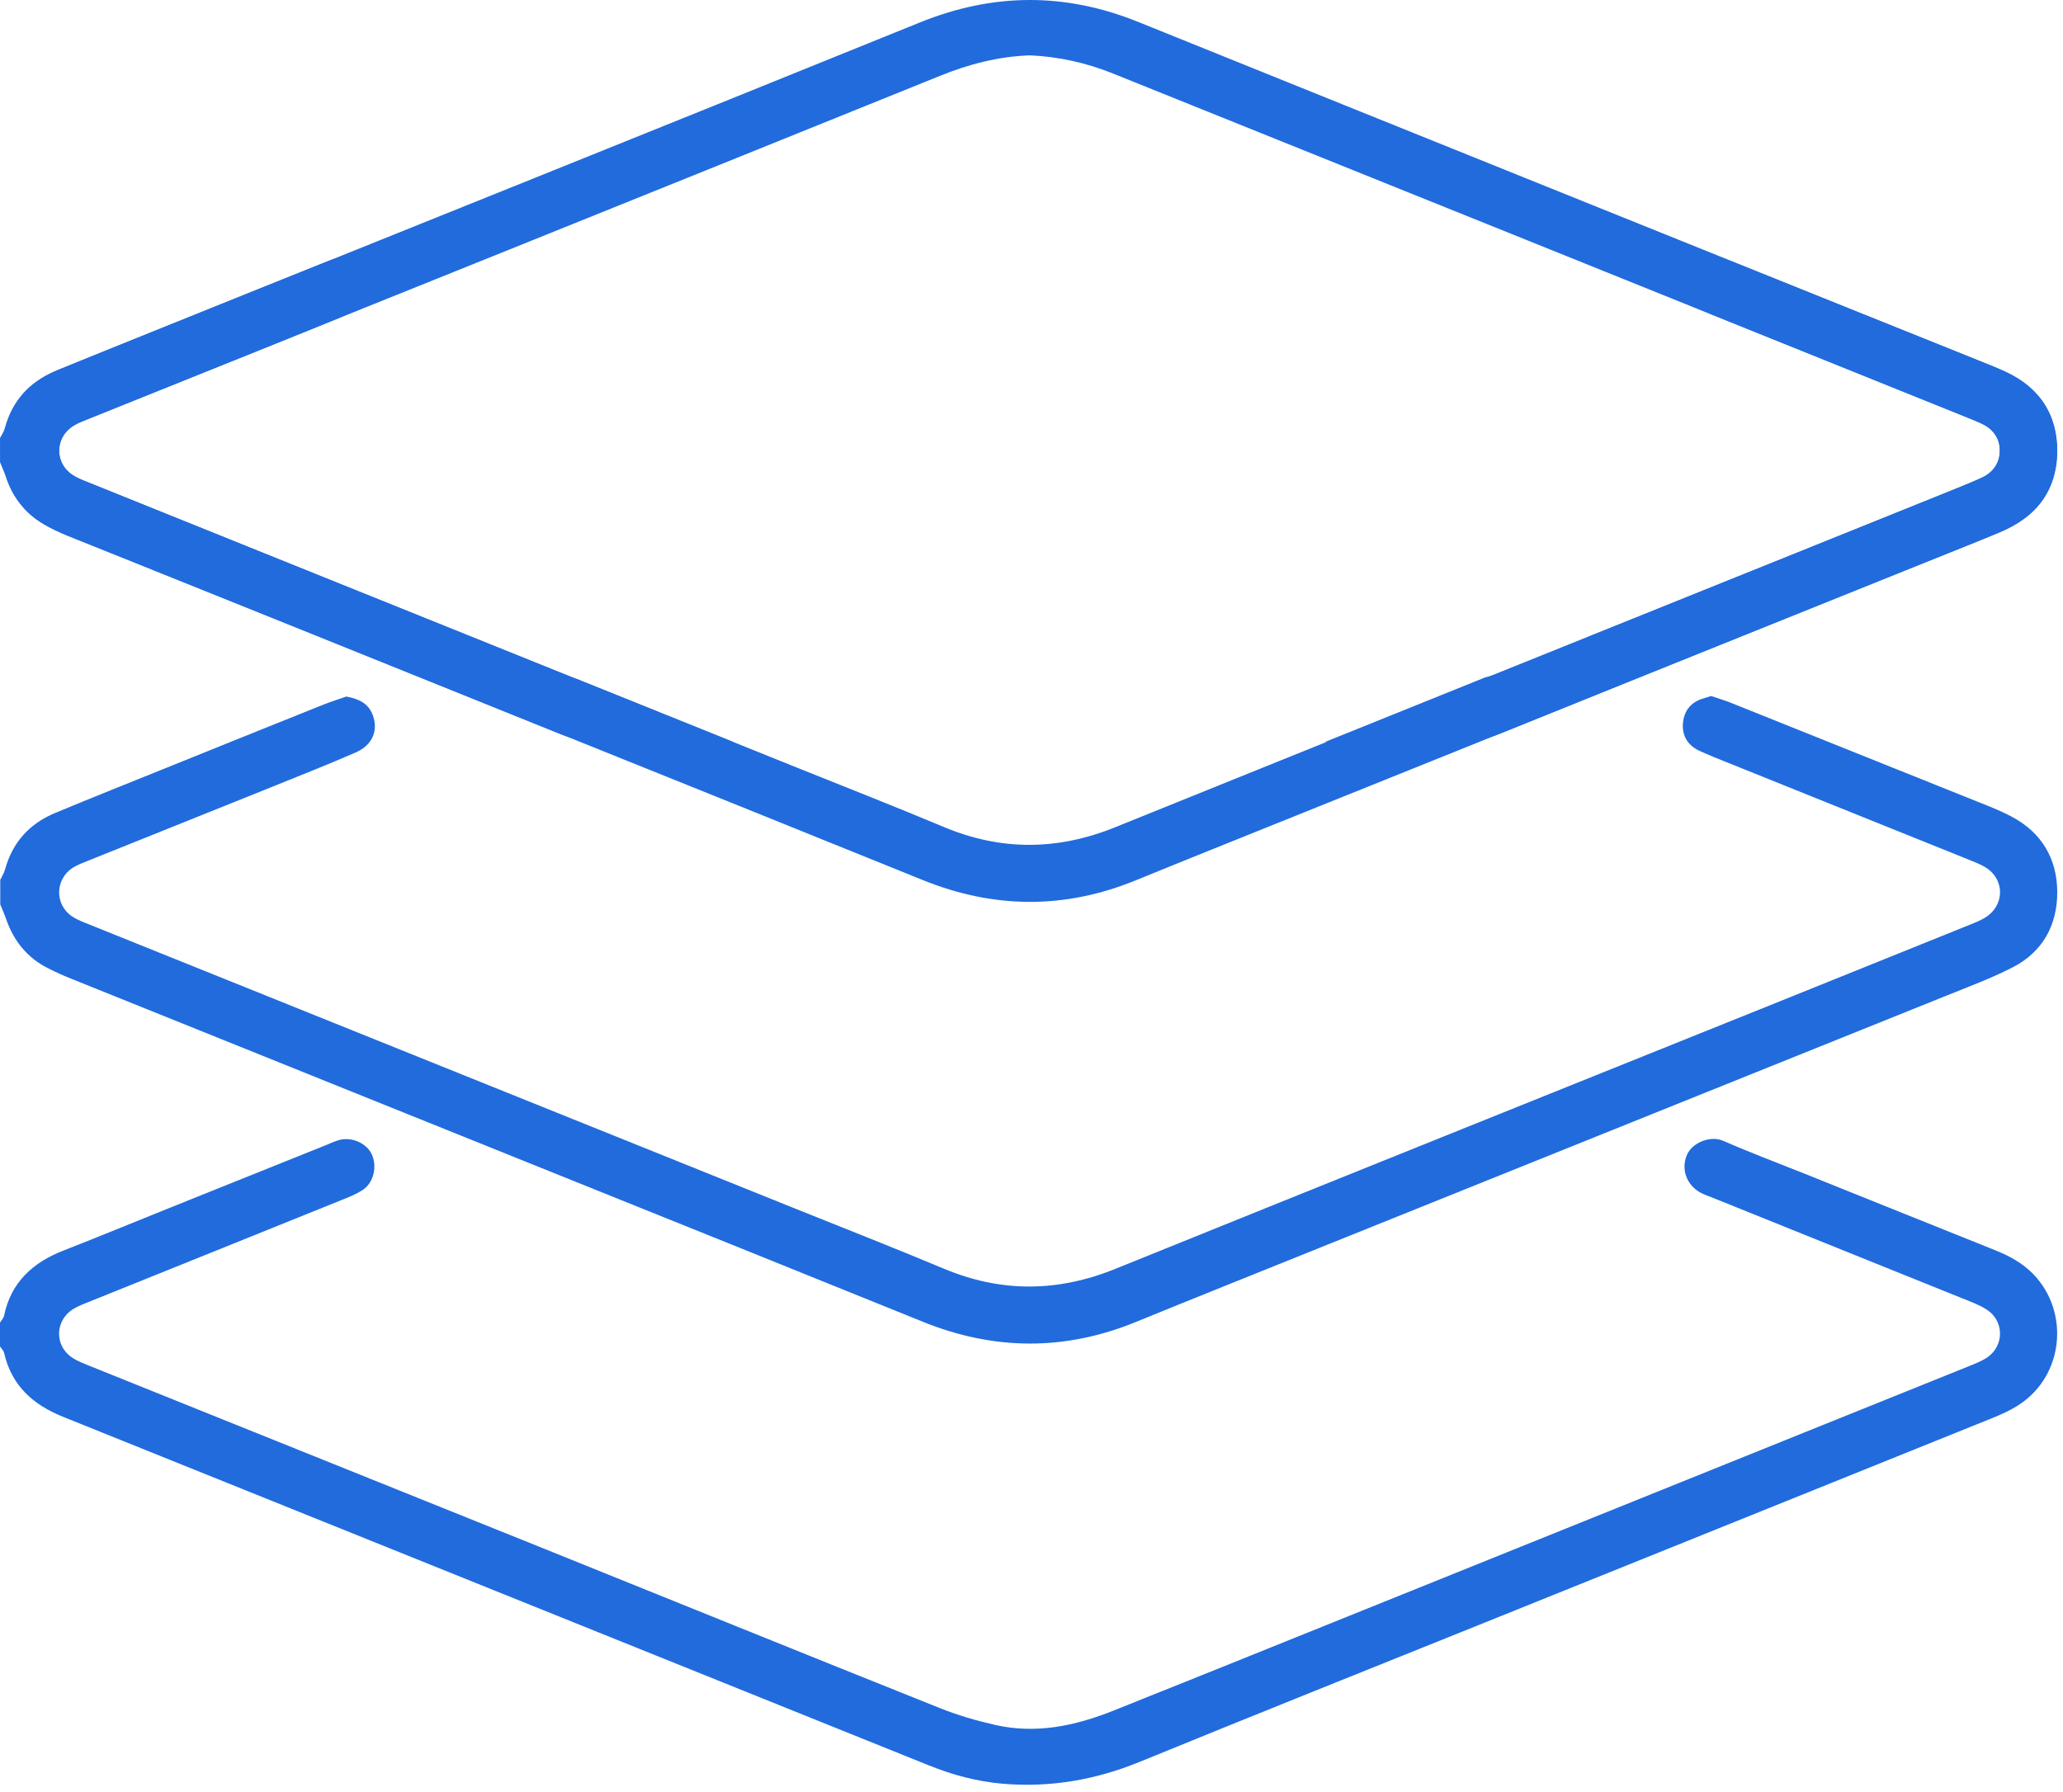 <svg width="244" height="212" viewBox="0 0 244 212" fill="none" xmlns="http://www.w3.org/2000/svg">
<path d="M0.01 104.128C0.21 103.708 0.47 103.308 0.59 102.868C1.47 99.668 3.47 97.438 6.51 96.178C10.89 94.348 15.31 92.598 19.71 90.818C25.88 88.328 32.04 85.838 38.22 83.368C39.17 82.988 40.15 82.688 40.96 82.398C42.48 82.678 43.58 83.238 44.08 84.568C44.78 86.408 44.05 88.158 42.06 89.018C38.94 90.378 35.77 91.628 32.61 92.908C25.19 95.898 17.77 98.868 10.35 101.848C9.76 102.088 9.16 102.308 8.63 102.638C6.49 103.998 6.44 107.018 8.54 108.418C9.13 108.808 9.81 109.068 10.47 109.328C38.16 120.478 65.85 131.618 93.54 142.768C99.56 145.188 105.61 147.558 111.6 150.068C118.39 152.918 125.08 152.868 131.9 150.108C157.73 139.658 183.59 129.278 209.45 118.878C217.31 115.718 225.17 112.548 233.02 109.378C233.61 109.138 234.2 108.908 234.74 108.578C237.15 107.148 237.16 103.978 234.76 102.558C234.15 102.198 233.47 101.948 232.81 101.678C222.75 97.628 212.69 93.578 202.63 89.528C202.12 89.318 201.61 89.088 201.11 88.868C199.72 88.268 198.97 87.158 199.04 85.698C199.11 84.258 199.85 83.148 201.31 82.668C201.61 82.568 201.91 82.478 202.39 82.338C203.09 82.578 203.92 82.818 204.72 83.138C214.86 87.198 225.01 91.268 235.14 95.338C236.09 95.718 237.04 96.138 237.95 96.618C241.5 98.508 243.3 101.608 243.32 105.508C243.34 109.408 241.61 112.608 238.04 114.438C235.58 115.698 232.97 116.668 230.4 117.708C201.9 129.178 173.4 140.648 144.9 152.108C141.37 153.528 137.85 154.948 134.33 156.388C125.93 159.828 117.54 159.758 109.14 156.358C94.83 150.558 80.51 144.798 66.19 139.038C46.95 131.288 27.71 123.548 8.47 115.798C7.52 115.418 6.57 114.998 5.66 114.528C3.2 113.288 1.61 111.288 0.72 108.708C0.52 108.128 0.26 107.568 0.03 106.988C0.03 106.038 0.03 105.088 0.03 104.138L0.01 104.128Z" fill="#216BDC"/>
<path d="M0.01 51.878C0.21 51.458 0.47 51.058 0.59 50.618C1.47 47.418 3.47 45.188 6.51 43.928C10.89 42.098 15.31 40.348 19.71 38.568C25.88 36.078 32.04 33.588 38.22 31.118C39.17 30.738 40.15 30.438 40.96 30.148C42.48 30.428 43.58 30.988 44.08 32.318C44.78 34.158 44.05 35.908 42.06 36.768C38.94 38.128 35.77 39.378 32.61 40.658C25.19 43.648 17.77 46.618 10.35 49.598C9.76 49.838 9.16 50.058 8.63 50.388C6.49 51.748 6.44 54.768 8.54 56.168C9.13 56.558 9.81 56.818 10.47 57.078C38.16 68.228 65.85 79.368 93.54 90.518C99.56 92.938 105.61 95.308 111.6 97.818C118.39 100.668 125.08 100.618 131.9 97.858C157.73 87.408 183.59 77.028 209.45 66.628C217.31 63.468 225.17 60.298 233.02 57.128C233.61 56.888 234.2 56.658 234.74 56.328C237.15 54.898 237.16 51.728 234.76 50.308C234.15 49.948 233.47 49.698 232.81 49.428C222.75 45.378 212.69 41.328 202.63 37.278C202.12 37.068 201.61 36.838 201.11 36.618C199.72 36.018 198.97 34.908 199.04 33.448C199.11 32.008 199.85 30.898 201.31 30.418C201.61 30.318 201.91 30.228 202.39 30.088C203.09 30.328 203.92 30.568 204.72 30.888C214.86 34.948 225.01 39.018 235.14 43.088C236.09 43.468 237.04 43.888 237.95 44.368C241.5 46.258 243.3 49.358 243.32 53.258C243.34 57.158 241.61 60.358 238.04 62.188C235.58 63.448 232.97 64.418 230.4 65.458C201.9 76.928 173.4 88.398 144.9 99.858C141.37 101.278 137.85 102.698 134.33 104.138C125.93 107.578 117.54 107.508 109.14 104.108C94.83 98.308 80.51 92.548 66.19 86.788C46.95 79.038 27.71 71.298 8.47 63.548C7.52 63.168 6.57 62.748 5.66 62.278C3.2 61.038 1.61 59.038 0.72 56.458C0.52 55.878 0.26 55.318 0.03 54.738C0.03 53.788 0.03 52.838 0.03 51.888L0.01 51.878Z" fill="#216BDC"/>
<path d="M0.01 156.448C0.17 156.178 0.42 155.938 0.48 155.648C1.3 151.688 3.87 149.358 7.5 147.938C11.7 146.298 15.87 144.568 20.06 142.888C26.23 140.408 32.4 137.928 38.57 135.458C39.08 135.248 39.59 135.008 40.12 134.858C41.6 134.458 43.33 135.228 43.95 136.508C44.64 137.938 44.22 139.888 42.91 140.758C42.13 141.278 41.23 141.628 40.35 141.978C30.51 145.958 20.67 149.908 10.83 153.878C10.1 154.178 9.34 154.438 8.67 154.848C6.49 156.188 6.41 159.178 8.53 160.598C9.24 161.078 10.09 161.368 10.89 161.698C28.3 168.708 45.71 175.698 63.12 182.708C79.13 189.158 95.12 195.648 111.15 202.058C113.27 202.908 115.49 203.548 117.72 204.058C122.54 205.148 127.16 204.168 131.65 202.378C139.88 199.088 148.11 195.778 156.33 192.458C175.42 184.768 194.51 177.068 213.6 169.378C220.06 166.778 226.53 164.178 232.99 161.568C233.72 161.268 234.48 160.978 235.11 160.528C237.09 159.108 237.02 156.218 234.96 154.908C234.1 154.358 233.12 153.998 232.16 153.618C222.32 149.648 212.48 145.678 202.64 141.718C202.13 141.508 201.59 141.338 201.11 141.078C199.45 140.158 198.8 138.278 199.53 136.598C200.17 135.138 202.33 134.318 203.76 134.938C206.95 136.328 210.22 137.558 213.45 138.848C220.94 141.858 228.43 144.878 235.93 147.878C237.64 148.558 239.22 149.408 240.52 150.758C244.81 155.258 244.06 162.668 238.89 166.118C237.85 166.818 236.67 167.338 235.5 167.808C215.53 175.868 195.55 183.908 175.58 191.958C161.99 197.428 148.39 202.858 134.83 208.408C129.58 210.558 124.21 211.488 118.58 211.008C115.56 210.748 112.66 209.968 109.86 208.838C75.71 195.088 41.57 181.338 7.42 167.588C3.9 166.168 1.36 163.898 0.49 160.058C0.43 159.778 0.17 159.538 0 159.278C0 158.328 0 157.378 0 156.428L0.01 156.448Z" fill="#216BDC"/>
<path d="M236.42 43.638C235.1 43.108 233.78 42.568 232.46 42.028C199.85 28.888 167.23 15.768 134.63 2.598C125.97 -0.902 117.45 -0.852 108.77 2.668C78.91 14.778 49 26.768 19.11 38.808C15.07 40.438 11.03 42.058 6.99 43.698C3.7 45.028 1.44 47.278 0.55 50.798C0.46 51.158 0.19 51.468 0.01 51.808V54.658C0.15 54.848 0.37 55.018 0.41 55.228C1.26 59.488 4.07 61.818 7.93 63.358C27.41 71.148 46.87 78.998 66.32 86.858C67.89 87.488 69.47 87.788 71.17 87.788C76.37 87.788 81.57 87.788 86.77 87.788L68.2 80.308C67.84 80.208 67.49 80.078 67.13 79.938C57.52 76.048 47.9 72.178 38.28 68.298C29.1 64.598 19.93 60.898 10.75 57.188C10.09 56.918 9.41 56.678 8.8 56.318C6.39 54.908 6.39 51.738 8.8 50.308C9.41 49.948 10.09 49.708 10.75 49.438C28.15 42.428 45.56 35.438 62.96 28.428C79.04 21.948 95.12 15.468 111.19 8.968C114.59 7.588 118.09 6.678 121.82 6.548C125.21 6.698 128.5 7.428 131.69 8.718C147.91 15.258 164.14 21.788 180.37 28.318C197.7 35.298 215.02 42.278 232.35 49.268C233.08 49.568 233.82 49.848 234.53 50.198C235.87 50.848 236.56 51.928 236.51 53.438C236.47 54.838 235.8 55.878 234.54 56.438C232.88 57.188 231.19 57.868 229.5 58.548C212.03 65.588 194.54 72.598 177.09 79.698C176.6 79.898 176.13 80.038 175.67 80.128L156.68 87.788C161.86 87.788 167.05 87.788 172.23 87.788C174.1 87.788 175.82 87.448 177.53 86.748C188.68 82.218 199.85 77.728 211.01 73.228C219.46 69.828 227.91 66.428 236.36 63.048C240.69 61.308 243.24 58.108 243.3 53.468C243.35 49.268 241.44 45.648 236.41 43.628L236.42 43.638Z" fill="#216BDC"/>
</svg>
